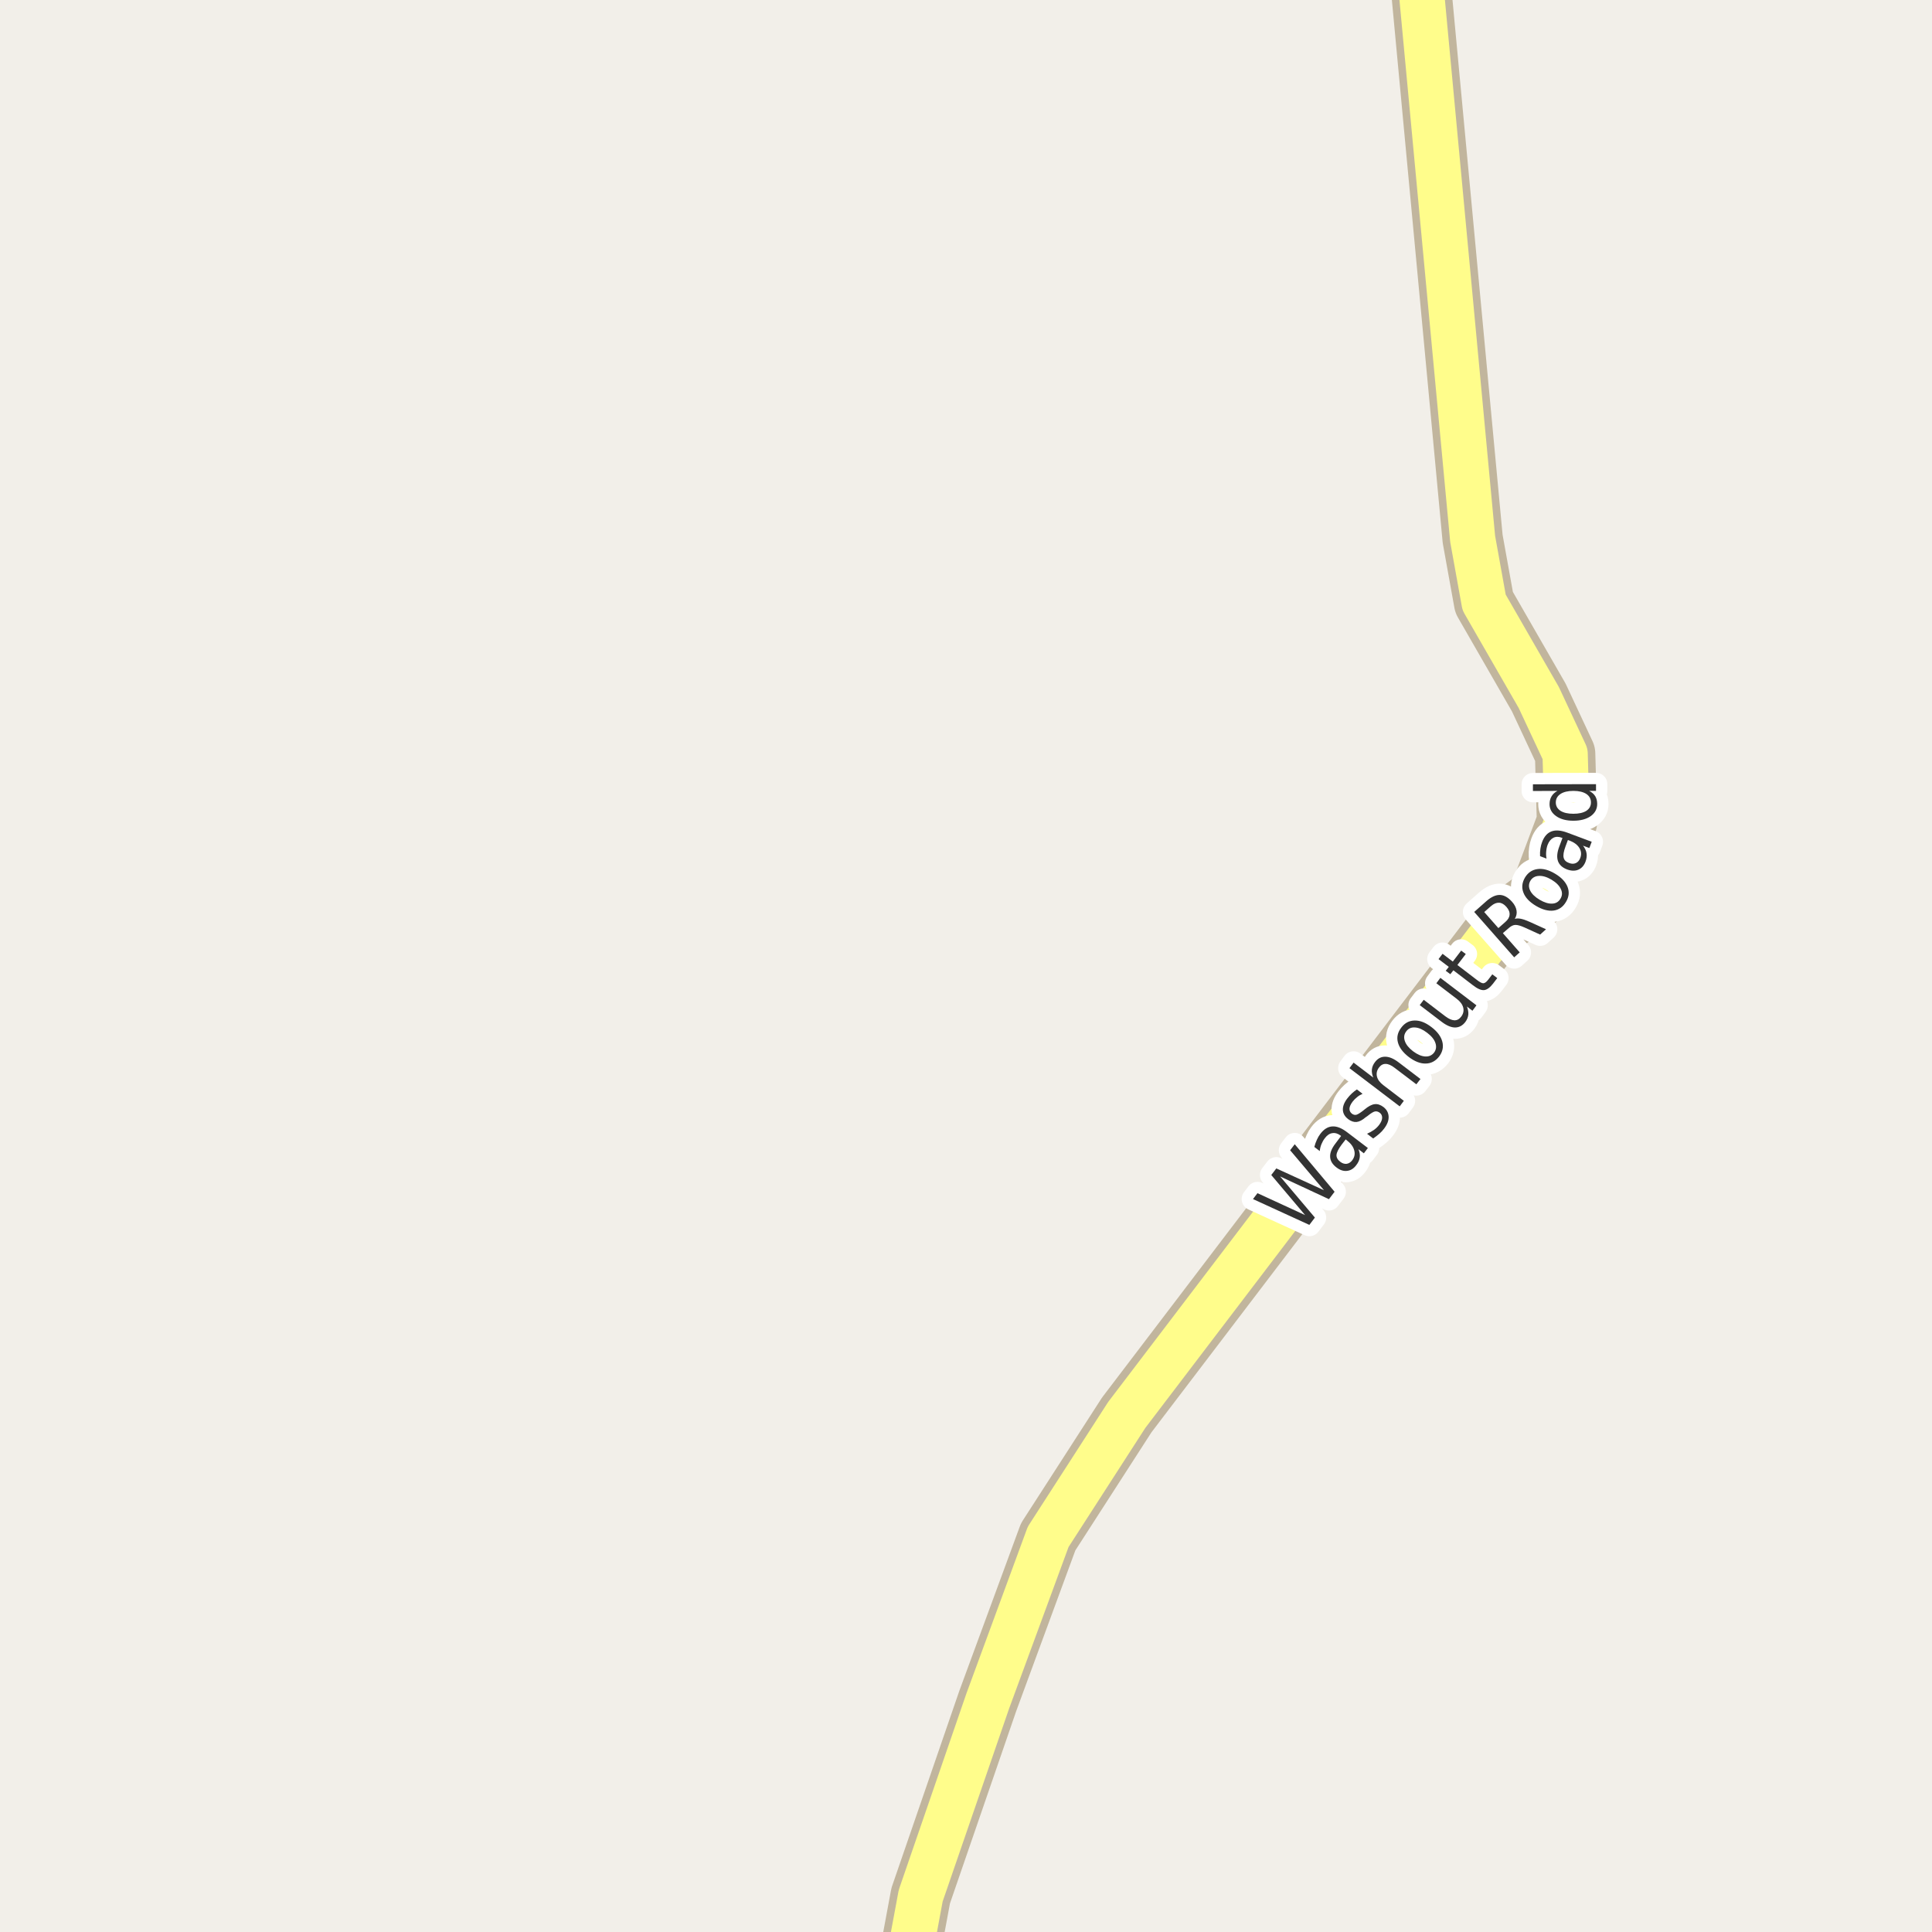 <?xml version="1.0" encoding="UTF-8"?>
<svg xmlns="http://www.w3.org/2000/svg" xmlns:xlink="http://www.w3.org/1999/xlink" width="256pt" height="256pt" viewBox="0 0 256 256" version="1.1">
<g id="surface2">
<rect x="0" y="0" width="256" height="256" style="fill:rgb(94.902%,93.725%,91.373%);fill-opacity:1;stroke:none;"/>
<path style="fill:none;stroke-width:8;stroke-linecap:round;stroke-linejoin:round;stroke:rgb(75.686%,70.98%,61.569%);stroke-opacity:1;stroke-miterlimit:10;" d="M 119.977 264 L 119.852 262.742 L 121.996 251.195 L 130.883 225.391 L 138.887 203.641 L 149.305 187.48 L 198.586 122.742 L 203.887 118.891 L 207.637 108.895 L 207.387 99.891 L 203.898 92.426 L 196.652 79.828 L 195.133 71.395 L 187.605 -9 "/>
<path style="fill:none;stroke-width:6;stroke-linecap:round;stroke-linejoin:round;stroke:rgb(100%,99.216%,54.51%);stroke-opacity:1;stroke-miterlimit:10;" d="M 119.977 264 L 119.852 262.742 L 121.996 251.195 L 130.883 225.391 L 138.887 203.641 L 149.305 187.48 L 198.586 122.742 L 203.887 118.891 L 207.637 108.895 L 207.387 99.891 L 203.898 92.426 L 196.652 79.828 L 195.133 71.395 L 187.605 -9 "/>
<path style="fill:none;stroke-width:3;stroke-linecap:round;stroke-linejoin:round;stroke:rgb(100%,100%,100%);stroke-opacity:1;stroke-miterlimit:10;" d="M 166.027 158.883 L 166.621 158.102 L 172.934 161.008 L 168.449 155.695 L 169.121 154.82 L 175.434 157.711 L 170.949 152.414 L 171.559 151.617 L 176.84 157.914 L 176.09 158.898 L 169.621 155.883 L 174.23 161.336 L 173.496 162.305 Z M 177.766 151.68 C 177.34 152.254 177.117 152.707 177.094 153.039 C 177.074 153.375 177.242 153.676 177.594 153.945 C 177.867 154.156 178.145 154.242 178.438 154.211 C 178.727 154.172 178.977 154.008 179.188 153.727 C 179.488 153.32 179.57 152.883 179.438 152.414 C 179.312 151.945 179 151.52 178.5 151.133 L 178.312 150.977 Z M 178.516 150.039 L 181.25 152.117 L 180.719 152.82 L 180 152.273 C 180.164 152.66 180.223 153.023 180.172 153.367 C 180.129 153.711 179.973 154.055 179.703 154.398 C 179.367 154.848 178.961 155.098 178.484 155.148 C 178.016 155.203 177.555 155.051 177.094 154.695 C 176.555 154.289 176.273 153.82 176.25 153.289 C 176.219 152.758 176.453 152.172 176.953 151.523 L 177.703 150.523 L 177.625 150.461 C 177.262 150.191 176.898 150.086 176.531 150.148 C 176.168 150.203 175.84 150.426 175.547 150.82 C 175.359 151.062 175.211 151.328 175.094 151.617 C 174.98 151.898 174.906 152.203 174.875 152.523 L 174.156 151.977 C 174.25 151.613 174.367 151.289 174.5 151.008 C 174.625 150.727 174.777 150.473 174.953 150.242 C 175.422 149.617 175.953 149.289 176.547 149.258 C 177.133 149.219 177.789 149.477 178.516 150.039 Z M 179.797 144.355 L 180.547 144.934 C 180.277 145.051 180.039 145.195 179.828 145.371 C 179.609 145.539 179.414 145.738 179.234 145.965 C 178.965 146.32 178.824 146.633 178.812 146.902 C 178.805 147.176 178.914 147.398 179.141 147.574 C 179.328 147.711 179.523 147.758 179.719 147.715 C 179.906 147.664 180.199 147.488 180.594 147.184 L 180.828 146.996 C 181.328 146.582 181.766 146.352 182.141 146.309 C 182.523 146.258 182.914 146.383 183.312 146.684 C 183.75 147.02 183.977 147.445 184 147.965 C 184.02 148.477 183.816 149.008 183.391 149.559 C 183.223 149.789 183.016 150.012 182.766 150.23 C 182.523 150.441 182.254 150.648 181.953 150.855 L 181.141 150.23 C 181.484 150.074 181.793 149.902 182.062 149.715 C 182.332 149.52 182.562 149.293 182.75 149.043 C 183 148.711 183.129 148.402 183.141 148.121 C 183.148 147.84 183.047 147.617 182.828 147.449 C 182.609 147.285 182.391 147.227 182.172 147.277 C 181.961 147.32 181.637 147.523 181.188 147.887 L 180.938 148.059 C 180.512 148.426 180.117 148.629 179.75 148.668 C 179.387 148.699 179.016 148.574 178.641 148.293 C 178.195 147.949 177.961 147.543 177.938 147.074 C 177.918 146.598 178.109 146.09 178.516 145.559 C 178.715 145.301 178.922 145.07 179.141 144.871 C 179.352 144.676 179.57 144.504 179.797 144.355 Z M 185.328 140.77 L 188.219 142.973 L 187.672 143.676 L 184.812 141.504 C 184.355 141.152 183.953 140.973 183.609 140.973 C 183.266 140.965 182.977 141.121 182.734 141.441 C 182.445 141.816 182.352 142.219 182.453 142.645 C 182.559 143.062 182.844 143.449 183.312 143.801 L 186.016 145.863 L 185.469 146.598 L 178.812 141.535 L 179.359 140.801 L 181.969 142.785 C 181.812 142.41 181.75 142.059 181.781 141.723 C 181.812 141.379 181.949 141.051 182.188 140.738 C 182.555 140.25 183.008 140.012 183.547 140.02 C 184.078 140.02 184.672 140.27 185.328 140.77 Z M 186.336 136.66 C 186.047 137.035 185.984 137.465 186.148 137.941 C 186.305 138.41 186.672 138.863 187.242 139.301 C 187.816 139.73 188.348 139.957 188.836 139.988 C 189.336 140.02 189.73 139.848 190.023 139.473 C 190.305 139.09 190.359 138.66 190.195 138.191 C 190.039 137.723 189.672 137.277 189.102 136.848 C 188.531 136.41 188 136.176 187.508 136.145 C 187.008 136.105 186.617 136.277 186.336 136.66 Z M 185.68 136.16 C 186.141 135.547 186.727 135.234 187.445 135.223 C 188.156 135.203 188.898 135.496 189.68 136.098 C 190.461 136.691 190.938 137.34 191.117 138.035 C 191.293 138.723 191.152 139.375 190.695 139.988 C 190.215 140.605 189.617 140.918 188.898 140.926 C 188.191 140.938 187.445 140.645 186.664 140.051 C 185.883 139.449 185.406 138.801 185.227 138.113 C 185.051 137.426 185.203 136.777 185.68 136.16 Z M 191.012 135.383 L 188.121 133.18 L 188.652 132.477 L 191.512 134.664 C 191.961 135 192.355 135.176 192.699 135.195 C 193.051 135.207 193.348 135.055 193.59 134.742 C 193.891 134.359 193.988 133.953 193.887 133.523 C 193.781 133.098 193.496 132.707 193.027 132.352 L 190.324 130.289 L 190.855 129.57 L 195.637 133.211 L 195.105 133.93 L 194.371 133.367 C 194.527 133.754 194.59 134.113 194.559 134.445 C 194.527 134.781 194.395 135.102 194.168 135.414 C 193.793 135.906 193.332 136.148 192.793 136.148 C 192.262 136.141 191.668 135.883 191.012 135.383 Z M 189.355 131.305 Z M 191.145 126.383 L 192.504 127.414 L 193.613 125.961 L 194.223 126.414 L 193.113 127.867 L 195.707 129.852 C 196.094 130.156 196.379 130.301 196.566 130.289 C 196.754 130.27 196.961 130.113 197.191 129.82 L 197.738 129.102 L 198.395 129.602 L 197.848 130.32 C 197.43 130.863 197.027 131.156 196.645 131.195 C 196.258 131.227 195.77 131.016 195.176 130.555 L 192.582 128.57 L 192.176 129.086 L 191.566 128.633 L 191.973 128.117 L 190.613 127.086 Z M 200.715 121.758 C 200.922 121.688 201.188 121.68 201.512 121.742 C 201.832 121.805 202.223 121.941 202.684 122.148 L 204.855 123.133 L 204.074 123.836 L 202.012 122.898 C 201.48 122.66 201.074 122.547 200.793 122.555 C 200.512 122.566 200.223 122.703 199.934 122.961 L 199.137 123.648 L 201.371 126.195 L 200.637 126.852 L 195.34 120.836 L 196.98 119.383 C 197.617 118.832 198.211 118.566 198.762 118.586 C 199.305 118.609 199.836 118.91 200.355 119.492 C 200.688 119.867 200.887 120.254 200.949 120.648 C 201.012 121.035 200.934 121.406 200.715 121.758 Z M 196.668 120.852 L 198.543 122.977 L 199.449 122.18 C 199.816 121.867 200.004 121.547 200.027 121.211 C 200.059 120.867 199.918 120.52 199.605 120.164 C 199.293 119.812 198.973 119.629 198.637 119.617 C 198.293 119.598 197.941 119.742 197.574 120.055 Z M 202.785 116.703 C 202.547 117.121 202.535 117.555 202.754 118 C 202.973 118.449 203.391 118.855 204.004 119.219 C 204.621 119.586 205.176 119.758 205.676 119.734 C 206.164 119.715 206.527 119.496 206.77 119.078 C 207.02 118.672 207.035 118.246 206.816 117.797 C 206.605 117.34 206.195 116.93 205.582 116.562 C 204.969 116.199 204.41 116.031 203.91 116.062 C 203.41 116.086 203.035 116.297 202.785 116.703 Z M 202.066 116.281 C 202.465 115.625 203.016 115.25 203.723 115.156 C 204.422 115.055 205.199 115.258 206.051 115.766 C 206.895 116.266 207.445 116.852 207.707 117.516 C 207.965 118.184 207.898 118.844 207.504 119.5 C 207.105 120.18 206.555 120.562 205.848 120.656 C 205.141 120.742 204.363 120.531 203.52 120.031 C 202.668 119.523 202.113 118.938 201.863 118.281 C 201.605 117.625 201.672 116.961 202.066 116.281 Z M 207.441 112.148 C 207.191 112.816 207.109 113.316 207.191 113.648 C 207.266 113.973 207.504 114.207 207.91 114.352 C 208.234 114.477 208.531 114.484 208.801 114.367 C 209.074 114.242 209.27 114.016 209.395 113.68 C 209.57 113.211 209.527 112.77 209.27 112.352 C 209.012 111.938 208.578 111.613 207.973 111.383 L 207.754 111.305 Z M 207.691 110.336 L 210.91 111.539 L 210.598 112.367 L 209.754 112.055 C 210.012 112.379 210.168 112.711 210.223 113.055 C 210.285 113.398 210.238 113.781 210.082 114.195 C 209.883 114.707 209.566 115.055 209.129 115.242 C 208.703 115.422 208.215 115.41 207.66 115.211 C 207.027 114.973 206.621 114.602 206.441 114.102 C 206.266 113.602 206.316 112.973 206.598 112.211 L 207.035 111.039 L 206.957 111.008 C 206.531 110.844 206.156 110.844 205.832 111.008 C 205.5 111.176 205.246 111.488 205.066 111.945 C 204.965 112.227 204.902 112.523 204.879 112.836 C 204.848 113.148 204.863 113.461 204.926 113.773 L 204.066 113.445 C 204.047 113.082 204.062 112.75 204.113 112.445 C 204.156 112.145 204.23 111.859 204.332 111.586 C 204.605 110.848 205.02 110.375 205.582 110.164 C 206.137 109.957 206.84 110.016 207.691 110.336 Z M 206.371 104.797 L 203.121 104.812 L 203.121 103.922 L 211.48 103.906 L 211.48 104.797 L 210.574 104.797 C 210.941 104.984 211.211 105.227 211.387 105.516 C 211.551 105.797 211.637 106.137 211.637 106.531 C 211.637 107.188 211.352 107.727 210.777 108.141 C 210.195 108.547 209.43 108.75 208.48 108.75 C 207.535 108.75 206.773 108.547 206.199 108.141 C 205.617 107.734 205.324 107.203 205.324 106.547 C 205.324 106.152 205.414 105.809 205.59 105.516 C 205.758 105.227 206.02 104.984 206.371 104.797 Z M 208.48 107.828 C 209.211 107.828 209.785 107.699 210.199 107.438 C 210.605 107.168 210.809 106.797 210.809 106.328 C 210.809 105.852 210.605 105.477 210.199 105.203 C 209.785 104.934 209.211 104.797 208.48 104.797 C 207.754 104.797 207.184 104.934 206.777 105.203 C 206.363 105.477 206.152 105.852 206.152 106.328 C 206.152 106.797 206.363 107.168 206.777 107.438 C 207.184 107.699 207.754 107.828 208.48 107.828 Z M 208.48 107.828 "/>
<path style=" stroke:none;fill-rule:evenodd;fill:rgb(20%,20%,20%);fill-opacity:1;" d="M 166.027 158.883 L 166.621 158.102 L 172.934 161.008 L 168.449 155.695 L 169.121 154.82 L 175.434 157.711 L 170.949 152.414 L 171.559 151.617 L 176.84 157.914 L 176.09 158.898 L 169.621 155.883 L 174.23 161.336 L 173.496 162.305 Z M 177.766 151.68 C 177.34 152.254 177.117 152.707 177.094 153.039 C 177.074 153.375 177.242 153.676 177.594 153.945 C 177.867 154.156 178.145 154.242 178.438 154.211 C 178.727 154.172 178.977 154.008 179.188 153.727 C 179.488 153.32 179.57 152.883 179.438 152.414 C 179.312 151.945 179 151.52 178.5 151.133 L 178.312 150.977 Z M 178.516 150.039 L 181.25 152.117 L 180.719 152.82 L 180 152.273 C 180.164 152.66 180.223 153.023 180.172 153.367 C 180.129 153.711 179.973 154.055 179.703 154.398 C 179.367 154.848 178.961 155.098 178.484 155.148 C 178.016 155.203 177.555 155.051 177.094 154.695 C 176.555 154.289 176.273 153.82 176.25 153.289 C 176.219 152.758 176.453 152.172 176.953 151.523 L 177.703 150.523 L 177.625 150.461 C 177.262 150.191 176.898 150.086 176.531 150.148 C 176.168 150.203 175.84 150.426 175.547 150.82 C 175.359 151.062 175.211 151.328 175.094 151.617 C 174.98 151.898 174.906 152.203 174.875 152.523 L 174.156 151.977 C 174.25 151.613 174.367 151.289 174.5 151.008 C 174.625 150.727 174.777 150.473 174.953 150.242 C 175.422 149.617 175.953 149.289 176.547 149.258 C 177.133 149.219 177.789 149.477 178.516 150.039 Z M 179.797 144.355 L 180.547 144.934 C 180.277 145.051 180.039 145.195 179.828 145.371 C 179.609 145.539 179.414 145.738 179.234 145.965 C 178.965 146.32 178.824 146.633 178.812 146.902 C 178.805 147.176 178.914 147.398 179.141 147.574 C 179.328 147.711 179.523 147.758 179.719 147.715 C 179.906 147.664 180.199 147.488 180.594 147.184 L 180.828 146.996 C 181.328 146.582 181.766 146.352 182.141 146.309 C 182.523 146.258 182.914 146.383 183.312 146.684 C 183.75 147.02 183.977 147.445 184 147.965 C 184.02 148.477 183.816 149.008 183.391 149.559 C 183.223 149.789 183.016 150.012 182.766 150.23 C 182.523 150.441 182.254 150.648 181.953 150.855 L 181.141 150.23 C 181.484 150.074 181.793 149.902 182.062 149.715 C 182.332 149.52 182.562 149.293 182.75 149.043 C 183 148.711 183.129 148.402 183.141 148.121 C 183.148 147.84 183.047 147.617 182.828 147.449 C 182.609 147.285 182.391 147.227 182.172 147.277 C 181.961 147.32 181.637 147.523 181.188 147.887 L 180.938 148.059 C 180.512 148.426 180.117 148.629 179.75 148.668 C 179.387 148.699 179.016 148.574 178.641 148.293 C 178.195 147.949 177.961 147.543 177.938 147.074 C 177.918 146.598 178.109 146.09 178.516 145.559 C 178.715 145.301 178.922 145.07 179.141 144.871 C 179.352 144.676 179.57 144.504 179.797 144.355 Z M 185.328 140.77 L 188.219 142.973 L 187.672 143.676 L 184.812 141.504 C 184.355 141.152 183.953 140.973 183.609 140.973 C 183.266 140.965 182.977 141.121 182.734 141.441 C 182.445 141.816 182.352 142.219 182.453 142.645 C 182.559 143.062 182.844 143.449 183.312 143.801 L 186.016 145.863 L 185.469 146.598 L 178.812 141.535 L 179.359 140.801 L 181.969 142.785 C 181.812 142.41 181.75 142.059 181.781 141.723 C 181.812 141.379 181.949 141.051 182.188 140.738 C 182.555 140.25 183.008 140.012 183.547 140.02 C 184.078 140.02 184.672 140.27 185.328 140.77 Z M 186.336 136.66 C 186.047 137.035 185.984 137.465 186.148 137.941 C 186.305 138.41 186.672 138.863 187.242 139.301 C 187.816 139.73 188.348 139.957 188.836 139.988 C 189.336 140.02 189.73 139.848 190.023 139.473 C 190.305 139.09 190.359 138.66 190.195 138.191 C 190.039 137.723 189.672 137.277 189.102 136.848 C 188.531 136.41 188 136.176 187.508 136.145 C 187.008 136.105 186.617 136.277 186.336 136.66 Z M 185.68 136.16 C 186.141 135.547 186.727 135.234 187.445 135.223 C 188.156 135.203 188.898 135.496 189.68 136.098 C 190.461 136.691 190.938 137.34 191.117 138.035 C 191.293 138.723 191.152 139.375 190.695 139.988 C 190.215 140.605 189.617 140.918 188.898 140.926 C 188.191 140.938 187.445 140.645 186.664 140.051 C 185.883 139.449 185.406 138.801 185.227 138.113 C 185.051 137.426 185.203 136.777 185.68 136.16 Z M 191.012 135.383 L 188.121 133.18 L 188.652 132.477 L 191.512 134.664 C 191.961 135 192.355 135.176 192.699 135.195 C 193.051 135.207 193.348 135.055 193.59 134.742 C 193.891 134.359 193.988 133.953 193.887 133.523 C 193.781 133.098 193.496 132.707 193.027 132.352 L 190.324 130.289 L 190.855 129.57 L 195.637 133.211 L 195.105 133.93 L 194.371 133.367 C 194.527 133.754 194.59 134.113 194.559 134.445 C 194.527 134.781 194.395 135.102 194.168 135.414 C 193.793 135.906 193.332 136.148 192.793 136.148 C 192.262 136.141 191.668 135.883 191.012 135.383 Z M 189.355 131.305 Z M 191.145 126.383 L 192.504 127.414 L 193.613 125.961 L 194.223 126.414 L 193.113 127.867 L 195.707 129.852 C 196.094 130.156 196.379 130.301 196.566 130.289 C 196.754 130.27 196.961 130.113 197.191 129.82 L 197.738 129.102 L 198.395 129.602 L 197.848 130.32 C 197.43 130.863 197.027 131.156 196.645 131.195 C 196.258 131.227 195.77 131.016 195.176 130.555 L 192.582 128.57 L 192.176 129.086 L 191.566 128.633 L 191.973 128.117 L 190.613 127.086 Z M 200.715 121.758 C 200.922 121.688 201.188 121.68 201.512 121.742 C 201.832 121.805 202.223 121.941 202.684 122.148 L 204.855 123.133 L 204.074 123.836 L 202.012 122.898 C 201.48 122.66 201.074 122.547 200.793 122.555 C 200.512 122.566 200.223 122.703 199.934 122.961 L 199.137 123.648 L 201.371 126.195 L 200.637 126.852 L 195.34 120.836 L 196.98 119.383 C 197.617 118.832 198.211 118.566 198.762 118.586 C 199.305 118.609 199.836 118.91 200.355 119.492 C 200.688 119.867 200.887 120.254 200.949 120.648 C 201.012 121.035 200.934 121.406 200.715 121.758 Z M 196.668 120.852 L 198.543 122.977 L 199.449 122.18 C 199.816 121.867 200.004 121.547 200.027 121.211 C 200.059 120.867 199.918 120.52 199.605 120.164 C 199.293 119.812 198.973 119.629 198.637 119.617 C 198.293 119.598 197.941 119.742 197.574 120.055 Z M 202.785 116.703 C 202.547 117.121 202.535 117.555 202.754 118 C 202.973 118.449 203.391 118.855 204.004 119.219 C 204.621 119.586 205.176 119.758 205.676 119.734 C 206.164 119.715 206.527 119.496 206.77 119.078 C 207.02 118.672 207.035 118.246 206.816 117.797 C 206.605 117.34 206.195 116.93 205.582 116.562 C 204.969 116.199 204.41 116.031 203.91 116.062 C 203.41 116.086 203.035 116.297 202.785 116.703 Z M 202.066 116.281 C 202.465 115.625 203.016 115.25 203.723 115.156 C 204.422 115.055 205.199 115.258 206.051 115.766 C 206.895 116.266 207.445 116.852 207.707 117.516 C 207.965 118.184 207.898 118.844 207.504 119.5 C 207.105 120.18 206.555 120.562 205.848 120.656 C 205.141 120.742 204.363 120.531 203.52 120.031 C 202.668 119.523 202.113 118.938 201.863 118.281 C 201.605 117.625 201.672 116.961 202.066 116.281 Z M 207.441 112.148 C 207.191 112.816 207.109 113.316 207.191 113.648 C 207.266 113.973 207.504 114.207 207.91 114.352 C 208.234 114.477 208.531 114.484 208.801 114.367 C 209.074 114.242 209.27 114.016 209.395 113.68 C 209.57 113.211 209.527 112.77 209.27 112.352 C 209.012 111.938 208.578 111.613 207.973 111.383 L 207.754 111.305 Z M 207.691 110.336 L 210.91 111.539 L 210.598 112.367 L 209.754 112.055 C 210.012 112.379 210.168 112.711 210.223 113.055 C 210.285 113.398 210.238 113.781 210.082 114.195 C 209.883 114.707 209.566 115.055 209.129 115.242 C 208.703 115.422 208.215 115.41 207.66 115.211 C 207.027 114.973 206.621 114.602 206.441 114.102 C 206.266 113.602 206.316 112.973 206.598 112.211 L 207.035 111.039 L 206.957 111.008 C 206.531 110.844 206.156 110.844 205.832 111.008 C 205.5 111.176 205.246 111.488 205.066 111.945 C 204.965 112.227 204.902 112.523 204.879 112.836 C 204.848 113.148 204.863 113.461 204.926 113.773 L 204.066 113.445 C 204.047 113.082 204.062 112.75 204.113 112.445 C 204.156 112.145 204.23 111.859 204.332 111.586 C 204.605 110.848 205.02 110.375 205.582 110.164 C 206.137 109.957 206.84 110.016 207.691 110.336 Z M 206.371 104.797 L 203.121 104.812 L 203.121 103.922 L 211.48 103.906 L 211.48 104.797 L 210.574 104.797 C 210.941 104.984 211.211 105.227 211.387 105.516 C 211.551 105.797 211.637 106.137 211.637 106.531 C 211.637 107.188 211.352 107.727 210.777 108.141 C 210.195 108.547 209.43 108.75 208.48 108.75 C 207.535 108.75 206.773 108.547 206.199 108.141 C 205.617 107.734 205.324 107.203 205.324 106.547 C 205.324 106.152 205.414 105.809 205.59 105.516 C 205.758 105.227 206.02 104.984 206.371 104.797 Z M 208.48 107.828 C 209.211 107.828 209.785 107.699 210.199 107.438 C 210.605 107.168 210.809 106.797 210.809 106.328 C 210.809 105.852 210.605 105.477 210.199 105.203 C 209.785 104.934 209.211 104.797 208.48 104.797 C 207.754 104.797 207.184 104.934 206.777 105.203 C 206.363 105.477 206.152 105.852 206.152 106.328 C 206.152 106.797 206.363 107.168 206.777 107.438 C 207.184 107.699 207.754 107.828 208.48 107.828 Z M 208.48 107.828 "/>
</g>
</svg>

